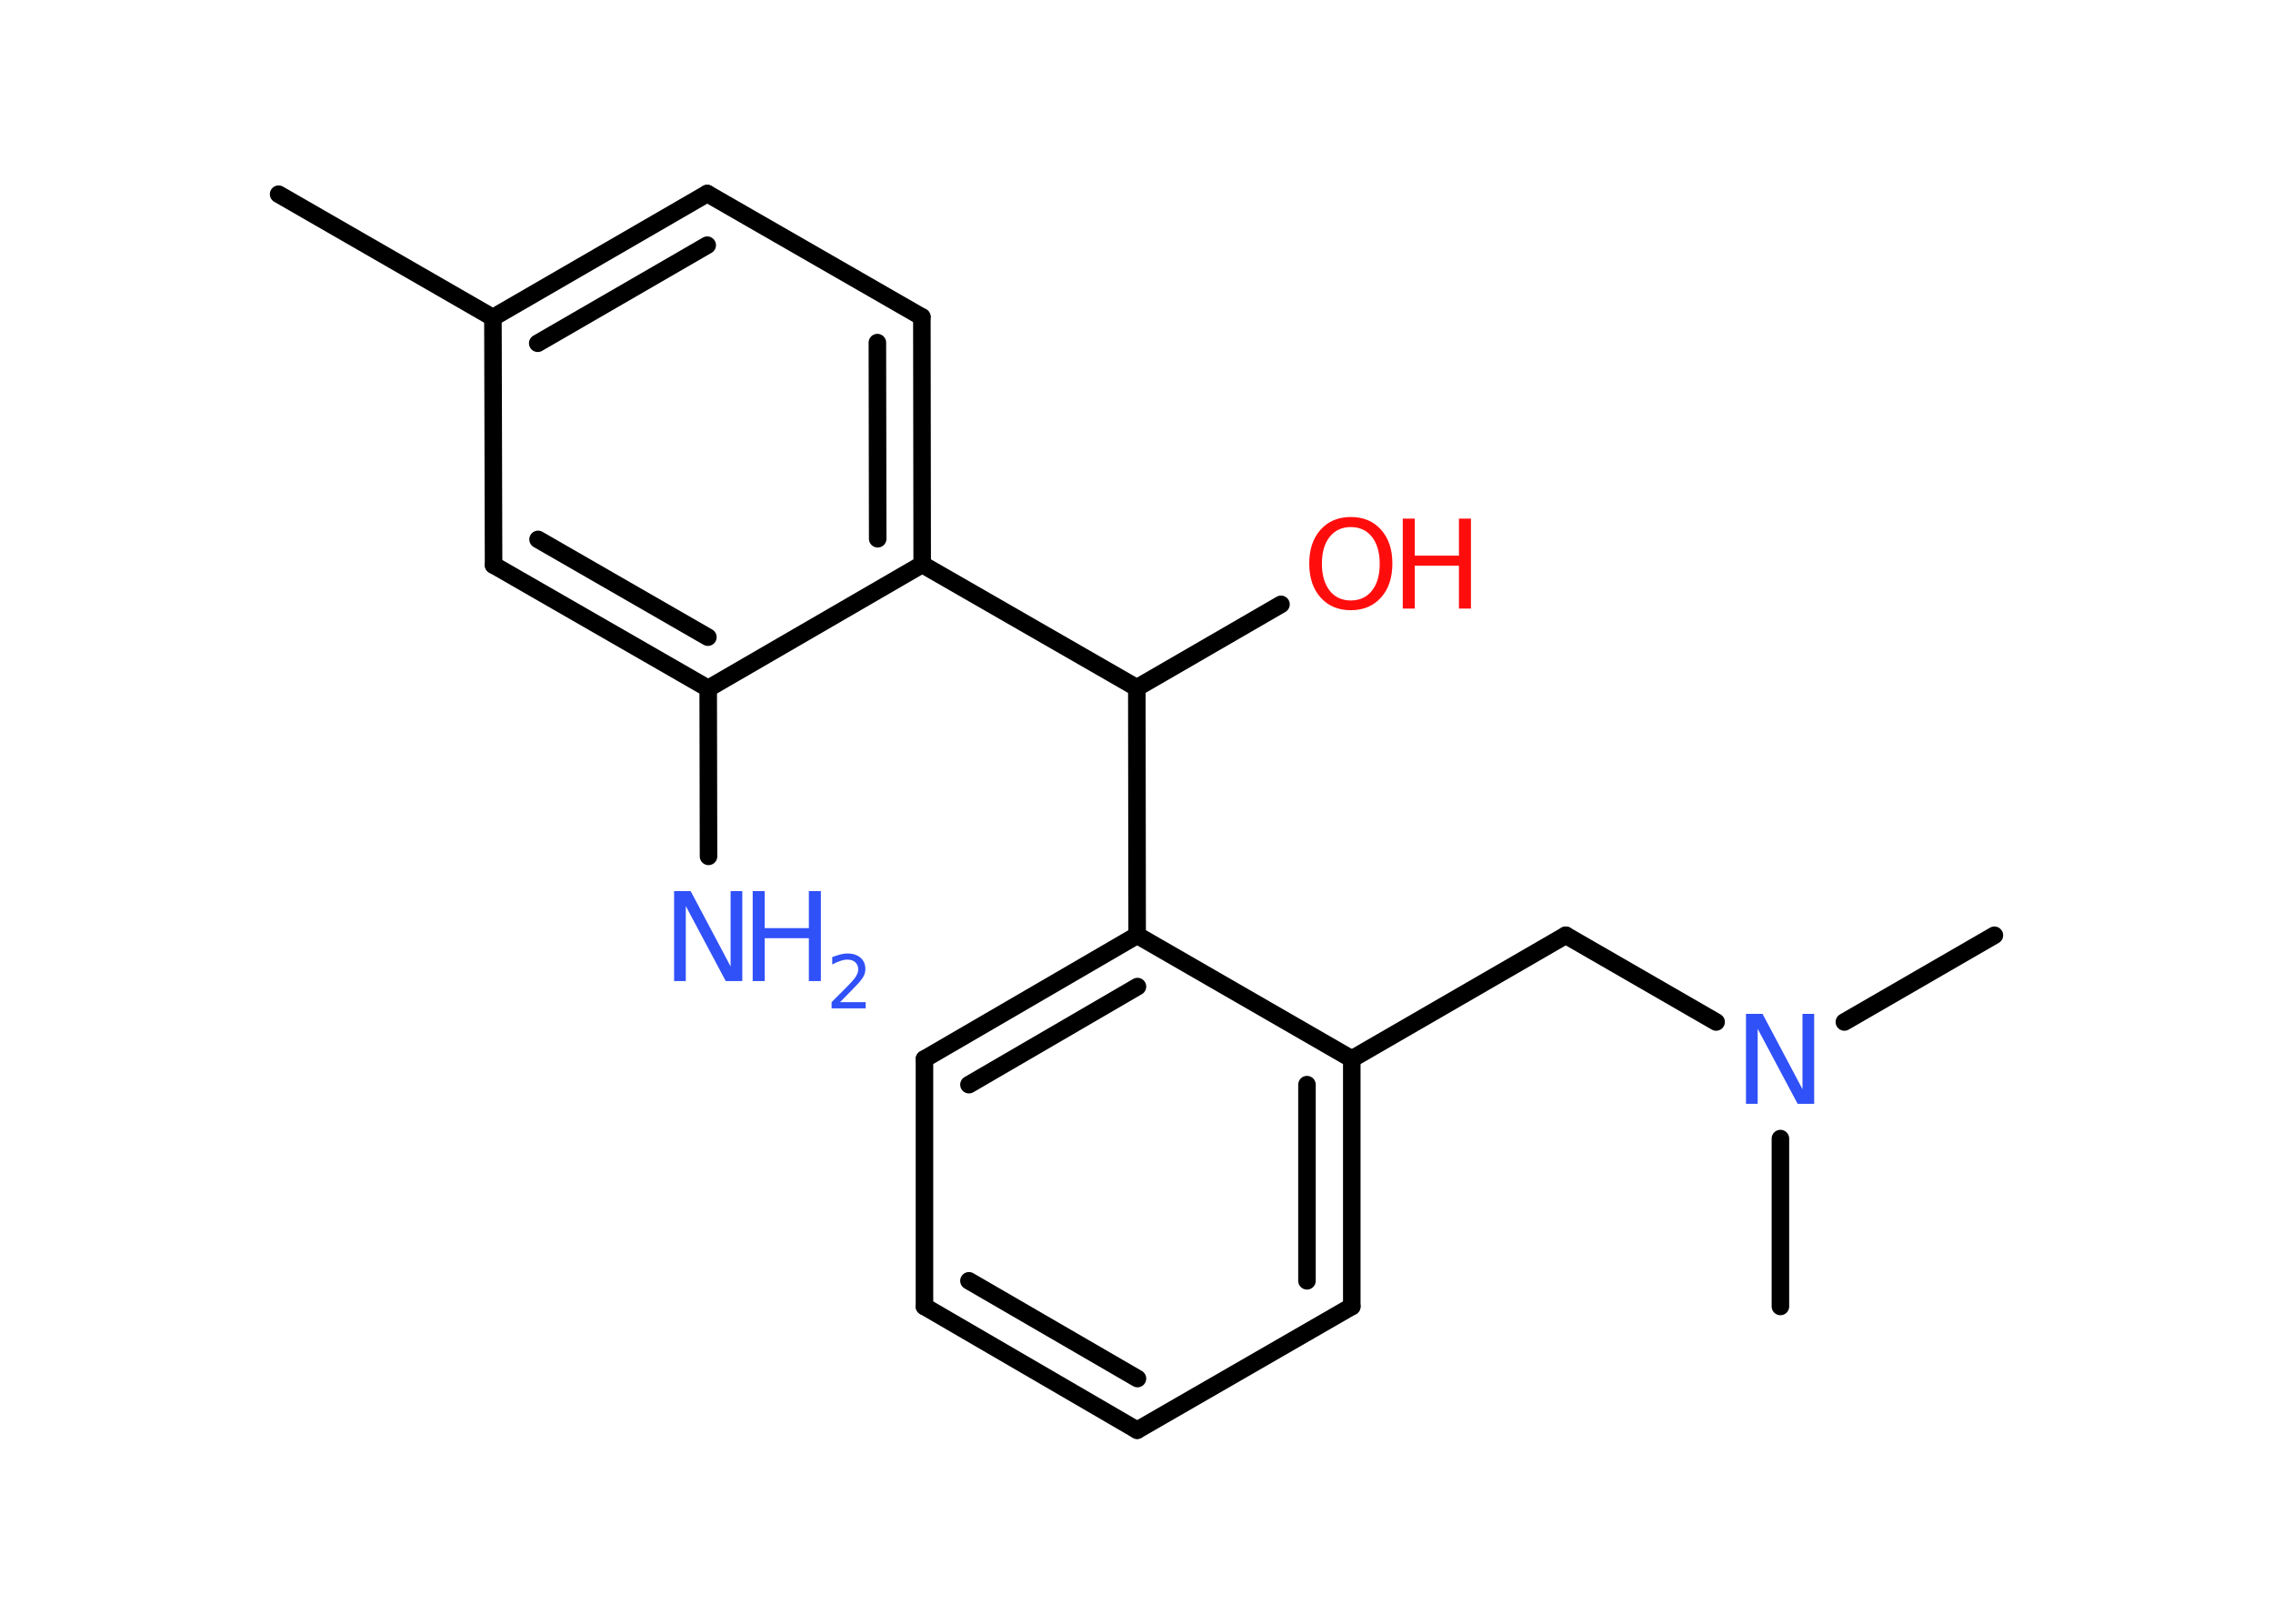 <?xml version='1.0' encoding='UTF-8'?>
<!DOCTYPE svg PUBLIC "-//W3C//DTD SVG 1.1//EN" "http://www.w3.org/Graphics/SVG/1.1/DTD/svg11.dtd">
<svg version='1.2' xmlns='http://www.w3.org/2000/svg' xmlns:xlink='http://www.w3.org/1999/xlink' width='70.0mm' height='50.0mm' viewBox='0 0 70.0 50.0'>
  <desc>Generated by the Chemistry Development Kit (http://github.com/cdk)</desc>
  <g stroke-linecap='round' stroke-linejoin='round' stroke='#000000' stroke-width='.54' fill='#3050F8'>
    <rect x='.0' y='.0' width='70.0' height='50.0' fill='#FFFFFF' stroke='none'/>
    <g id='mol1' class='mol'>
      <line id='mol1bnd1' class='bond' x1='8.58' y1='5.98' x2='15.18' y2='9.78'/>
      <g id='mol1bnd2' class='bond'>
        <line x1='21.78' y1='5.96' x2='15.18' y2='9.78'/>
        <line x1='21.78' y1='7.55' x2='16.56' y2='10.57'/>
      </g>
      <line id='mol1bnd3' class='bond' x1='21.78' y1='5.96' x2='28.39' y2='9.76'/>
      <g id='mol1bnd4' class='bond'>
        <line x1='28.4' y1='17.38' x2='28.39' y2='9.76'/>
        <line x1='27.03' y1='16.59' x2='27.02' y2='10.55'/>
      </g>
      <line id='mol1bnd5' class='bond' x1='28.4' y1='17.38' x2='35.01' y2='21.18'/>
      <line id='mol1bnd6' class='bond' x1='35.01' y1='21.18' x2='39.45' y2='18.61'/>
      <line id='mol1bnd7' class='bond' x1='35.01' y1='21.18' x2='35.02' y2='28.8'/>
      <g id='mol1bnd8' class='bond'>
        <line x1='35.02' y1='28.8' x2='28.47' y2='32.61'/>
        <line x1='35.03' y1='30.38' x2='29.84' y2='33.4'/>
      </g>
      <line id='mol1bnd9' class='bond' x1='28.47' y1='32.61' x2='28.47' y2='40.23'/>
      <g id='mol1bnd10' class='bond'>
        <line x1='28.47' y1='40.23' x2='35.02' y2='44.04'/>
        <line x1='29.84' y1='39.44' x2='35.03' y2='42.45'/>
      </g>
      <line id='mol1bnd11' class='bond' x1='35.02' y1='44.04' x2='41.63' y2='40.23'/>
      <g id='mol1bnd12' class='bond'>
        <line x1='41.63' y1='40.23' x2='41.63' y2='32.61'/>
        <line x1='40.25' y1='39.44' x2='40.25' y2='33.4'/>
      </g>
      <line id='mol1bnd13' class='bond' x1='35.02' y1='28.8' x2='41.63' y2='32.61'/>
      <line id='mol1bnd14' class='bond' x1='41.63' y1='32.61' x2='48.22' y2='28.8'/>
      <line id='mol1bnd15' class='bond' x1='48.22' y1='28.8' x2='52.85' y2='31.47'/>
      <line id='mol1bnd16' class='bond' x1='56.8' y1='31.47' x2='61.42' y2='28.8'/>
      <line id='mol1bnd17' class='bond' x1='54.83' y1='35.06' x2='54.83' y2='40.23'/>
      <line id='mol1bnd18' class='bond' x1='28.4' y1='17.38' x2='21.81' y2='21.2'/>
      <line id='mol1bnd19' class='bond' x1='21.81' y1='21.2' x2='21.82' y2='26.37'/>
      <g id='mol1bnd20' class='bond'>
        <line x1='15.2' y1='17.4' x2='21.81' y2='21.2'/>
        <line x1='16.57' y1='16.61' x2='21.8' y2='19.62'/>
      </g>
      <line id='mol1bnd21' class='bond' x1='15.18' y1='9.78' x2='15.2' y2='17.4'/>
      <g id='mol1atm7' class='atom'>
        <path d='M41.6 16.23q-.41 .0 -.65 .3q-.24 .3 -.24 .83q.0 .52 .24 .83q.24 .3 .65 .3q.41 .0 .65 -.3q.24 -.3 .24 -.83q.0 -.52 -.24 -.83q-.24 -.3 -.65 -.3zM41.6 15.92q.58 .0 .93 .39q.35 .39 .35 1.04q.0 .66 -.35 1.05q-.35 .39 -.93 .39q-.58 .0 -.93 -.39q-.35 -.39 -.35 -1.05q.0 -.65 .35 -1.04q.35 -.39 .93 -.39z' stroke='none' fill='#FF0D0D'/>
        <path d='M43.2 15.97h.37v1.14h1.36v-1.14h.37v2.77h-.37v-1.32h-1.36v1.32h-.37v-2.77z' stroke='none' fill='#FF0D0D'/>
      </g>
      <path id='mol1atm15' class='atom' d='M53.78 31.22h.5l1.23 2.32v-2.32h.36v2.77h-.51l-1.23 -2.31v2.31h-.36v-2.77z' stroke='none'/>
      <g id='mol1atm19' class='atom'>
        <path d='M20.77 27.44h.5l1.23 2.32v-2.32h.36v2.77h-.51l-1.23 -2.31v2.31h-.36v-2.77z' stroke='none'/>
        <path d='M23.18 27.44h.37v1.14h1.36v-1.14h.37v2.77h-.37v-1.32h-1.36v1.32h-.37v-2.77z' stroke='none'/>
        <path d='M25.88 30.86h.78v.19h-1.05v-.19q.13 -.13 .35 -.35q.22 -.22 .28 -.29q.11 -.12 .15 -.21q.04 -.08 .04 -.16q.0 -.13 -.09 -.22q-.09 -.08 -.24 -.08q-.11 .0 -.22 .04q-.12 .04 -.25 .11v-.23q.14 -.05 .25 -.08q.12 -.03 .21 -.03q.26 .0 .41 .13q.15 .13 .15 .35q.0 .1 -.04 .19q-.04 .09 -.14 .21q-.03 .03 -.18 .19q-.15 .15 -.42 .43z' stroke='none'/>
      </g>
    </g>
  </g>
</svg>
